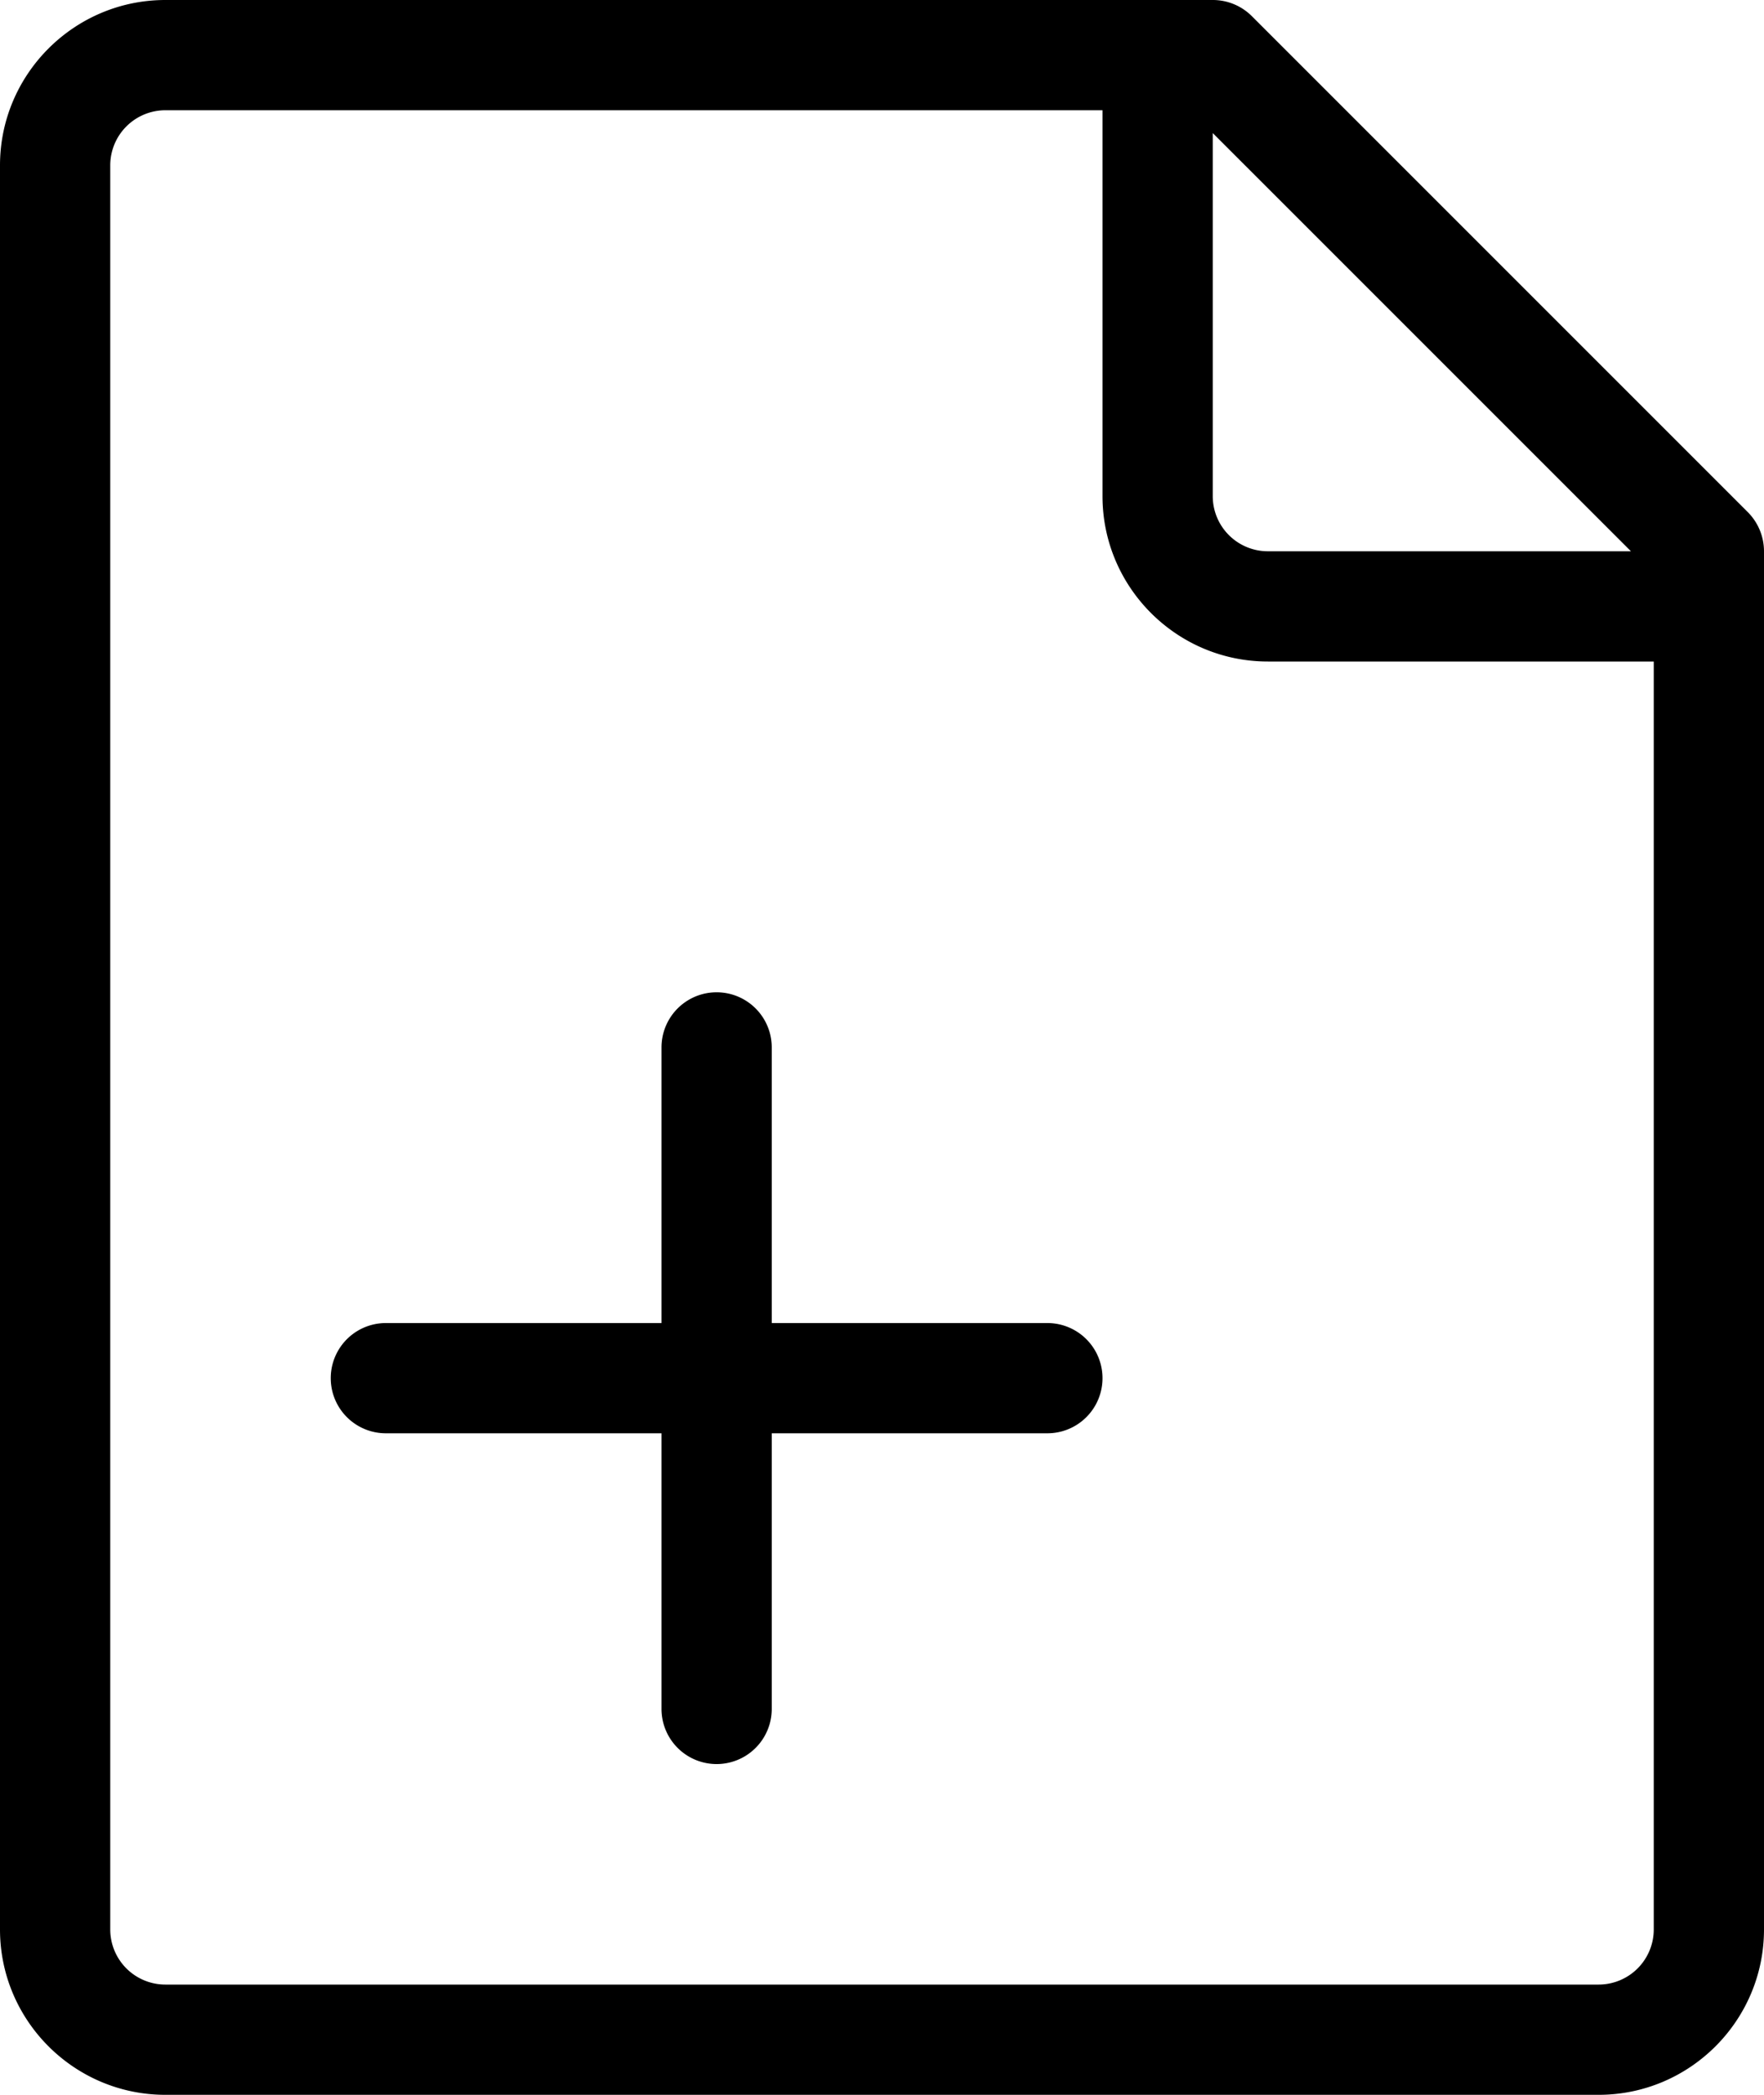 <svg width="16" height="19" xmlns="http://www.w3.org/2000/svg"><path d="M15.854 4.646A.504.504 0 0 1 16 5v12.5c0 .827-.673 1.5-1.5 1.5h-13C.673 19 0 18.327 0 17.5v-16C0 .673.673 0 1.5 0H11a.5.5 0 0 1 .354.146l4.5 4.5zM14.793 5L11 1.207V4.5a.5.5 0 0 0 .5.5h3.293zM14.5 18a.5.5 0 0 0 .5-.5V6h-3.5c-.827 0-1.5-.673-1.5-1.5V1H1.5a.5.5 0 0 0-.5.5v16a.5.5 0 0 0 .5.5h13zm-5-6a.5.5 0 0 1 0 1H7v2.5a.5.5 0 0 1-1 0V13H3.5a.5.5 0 0 1 0-1H6V9.5a.5.5 0 0 1 1 0V12h2.5z"/></svg>
